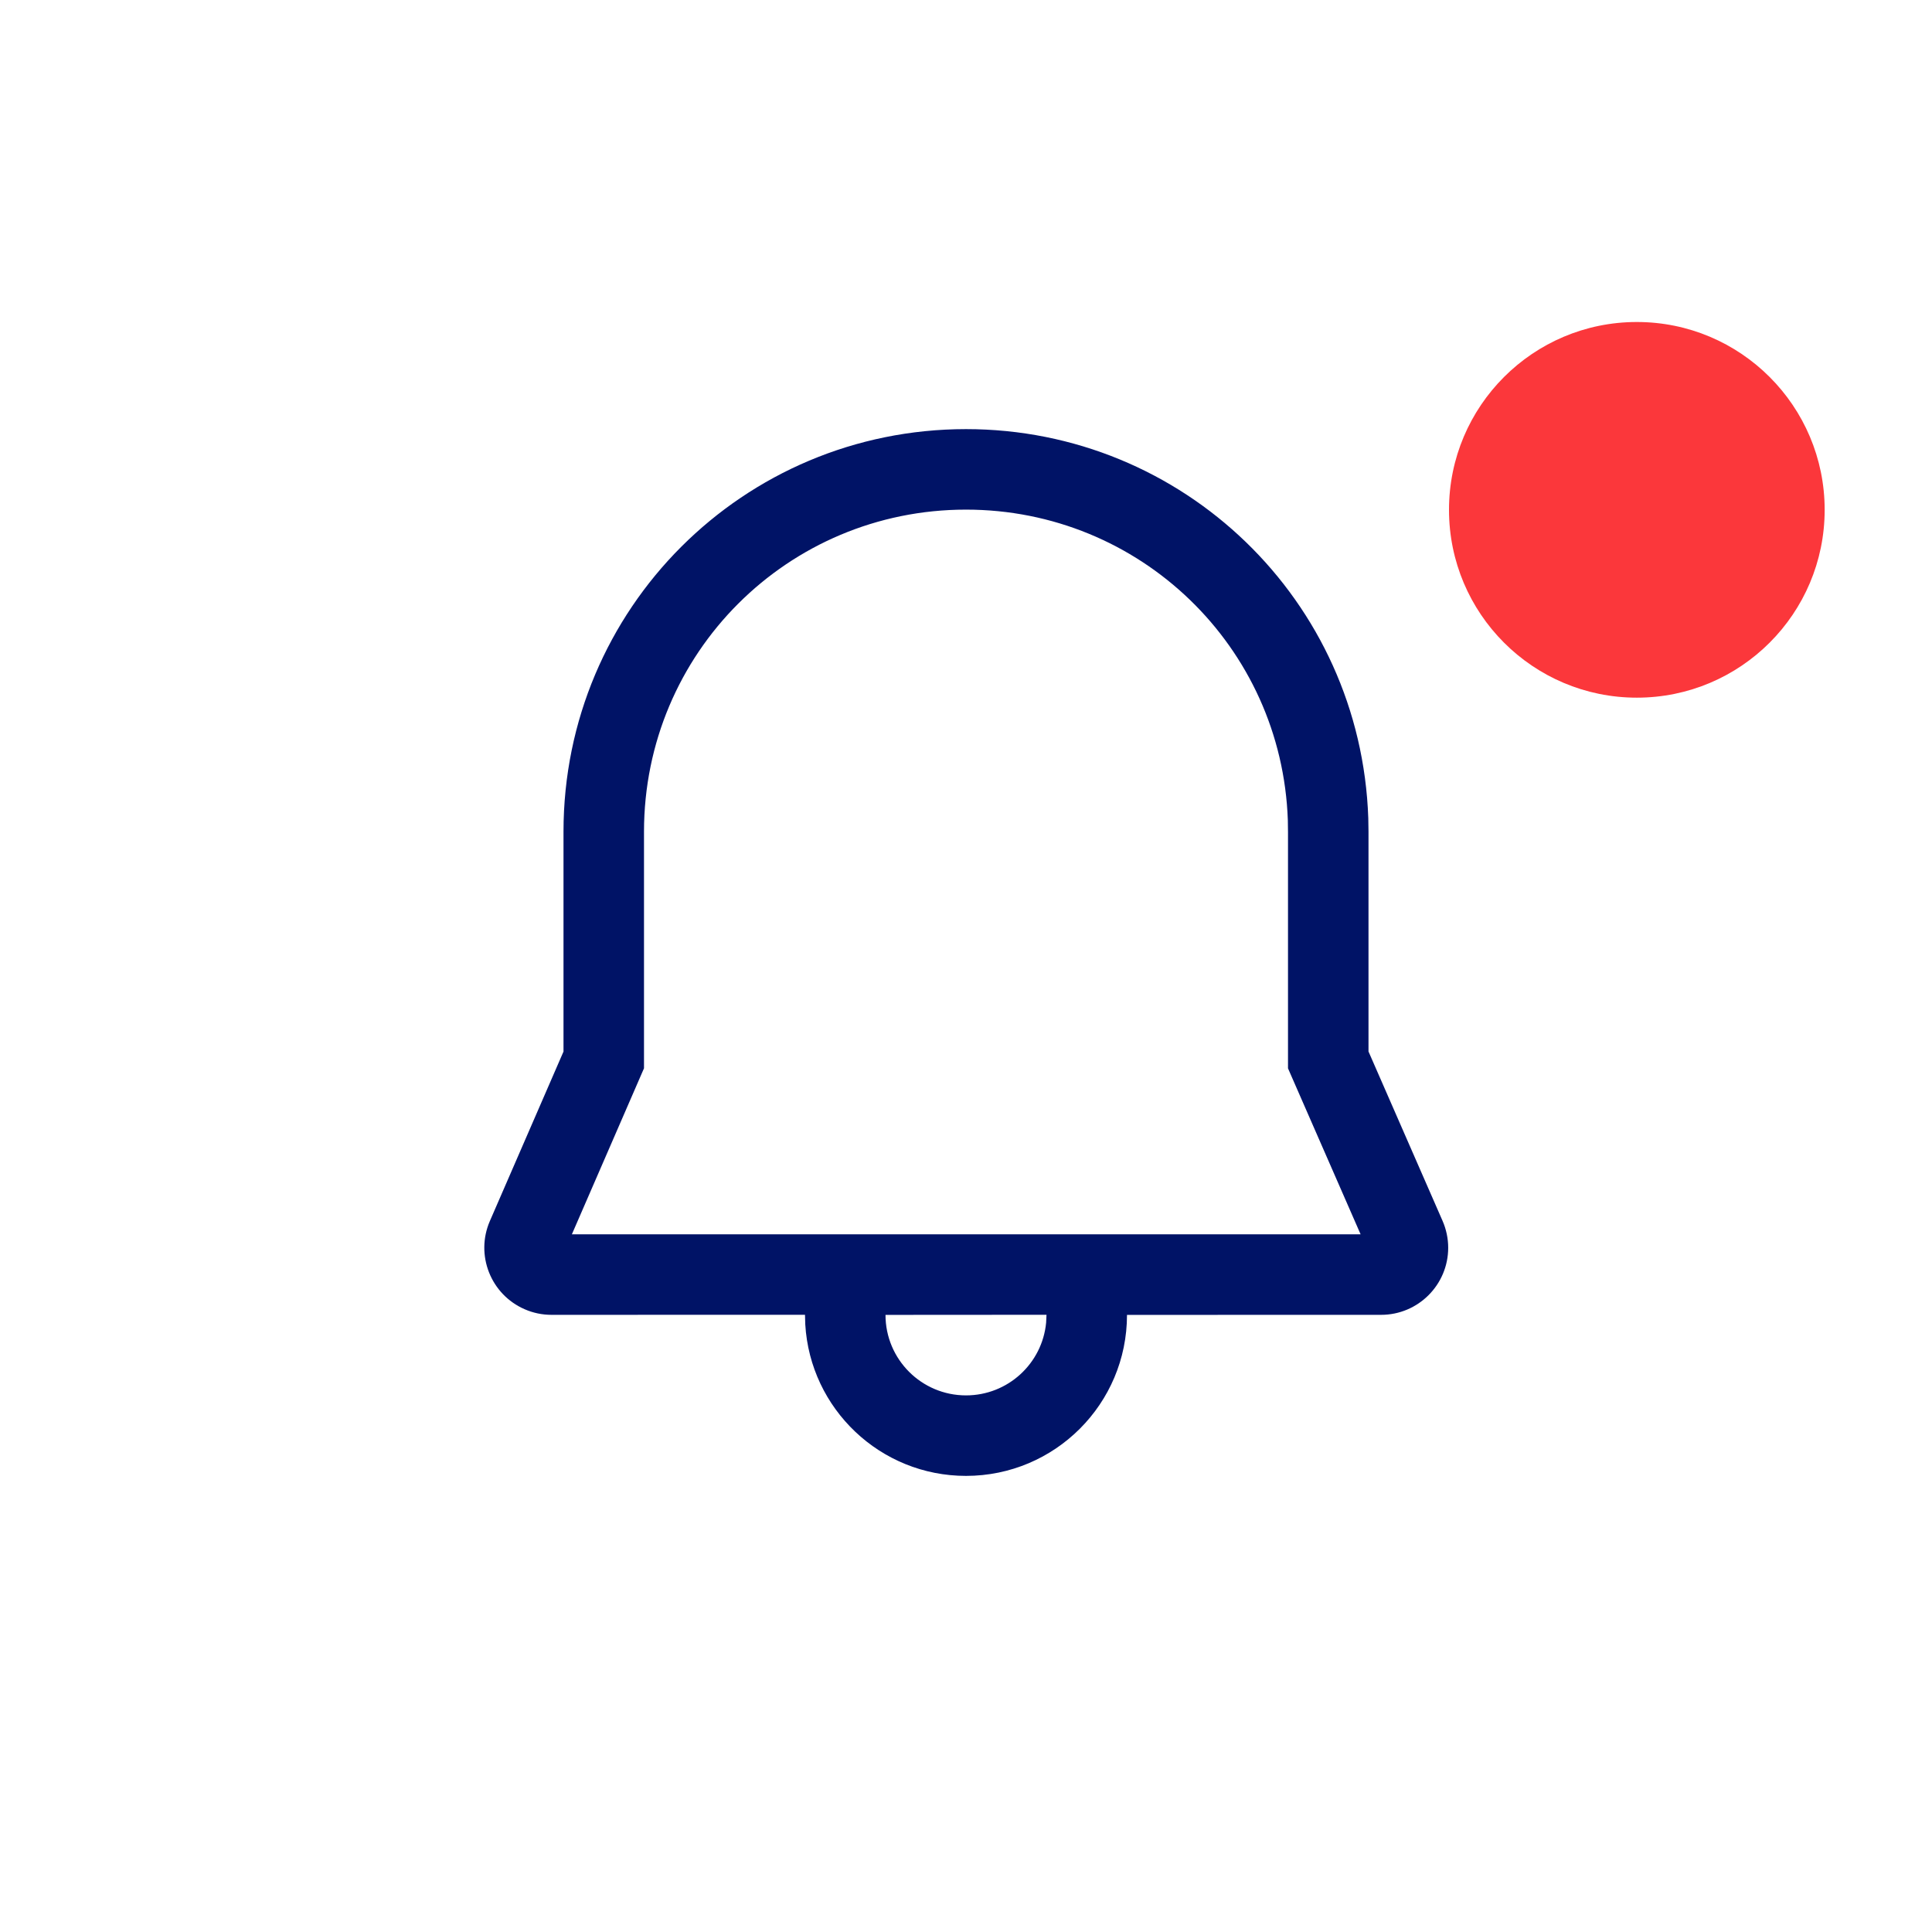 <svg width="36" height="36" viewBox="0 0 36 36" fill="none" xmlns="http://www.w3.org/2000/svg">
<path d="M18 7.996C22.05 7.996 25.357 11.191 25.496 15.245L25.5 15.496V19.593L26.88 22.749C26.949 22.907 26.985 23.078 26.985 23.25C26.985 23.94 26.425 24.5 25.735 24.5L21 24.501C21 26.158 19.657 27.501 18 27.501C16.402 27.501 15.097 26.252 15.005 24.678L15 24.499L10.275 24.5C10.104 24.5 9.934 24.465 9.777 24.396C9.144 24.121 8.853 23.385 9.128 22.752L10.5 19.594V15.496C10.501 11.341 13.852 7.996 18 7.996ZM19.5 24.499L16.5 24.501C16.5 25.33 17.172 26.001 18 26.001C18.78 26.001 19.421 25.407 19.493 24.646L19.5 24.499ZM18 9.496C14.68 9.496 12.001 12.17 12 15.496V19.906L10.656 23H25.353L24 19.907L24 15.509L23.997 15.284C23.885 12.05 21.242 9.496 18 9.496Z" fill="#001366"/>
<circle cx="30.5" cy="9.5" r="3.5" fill="#FB373B"/>
</svg>
